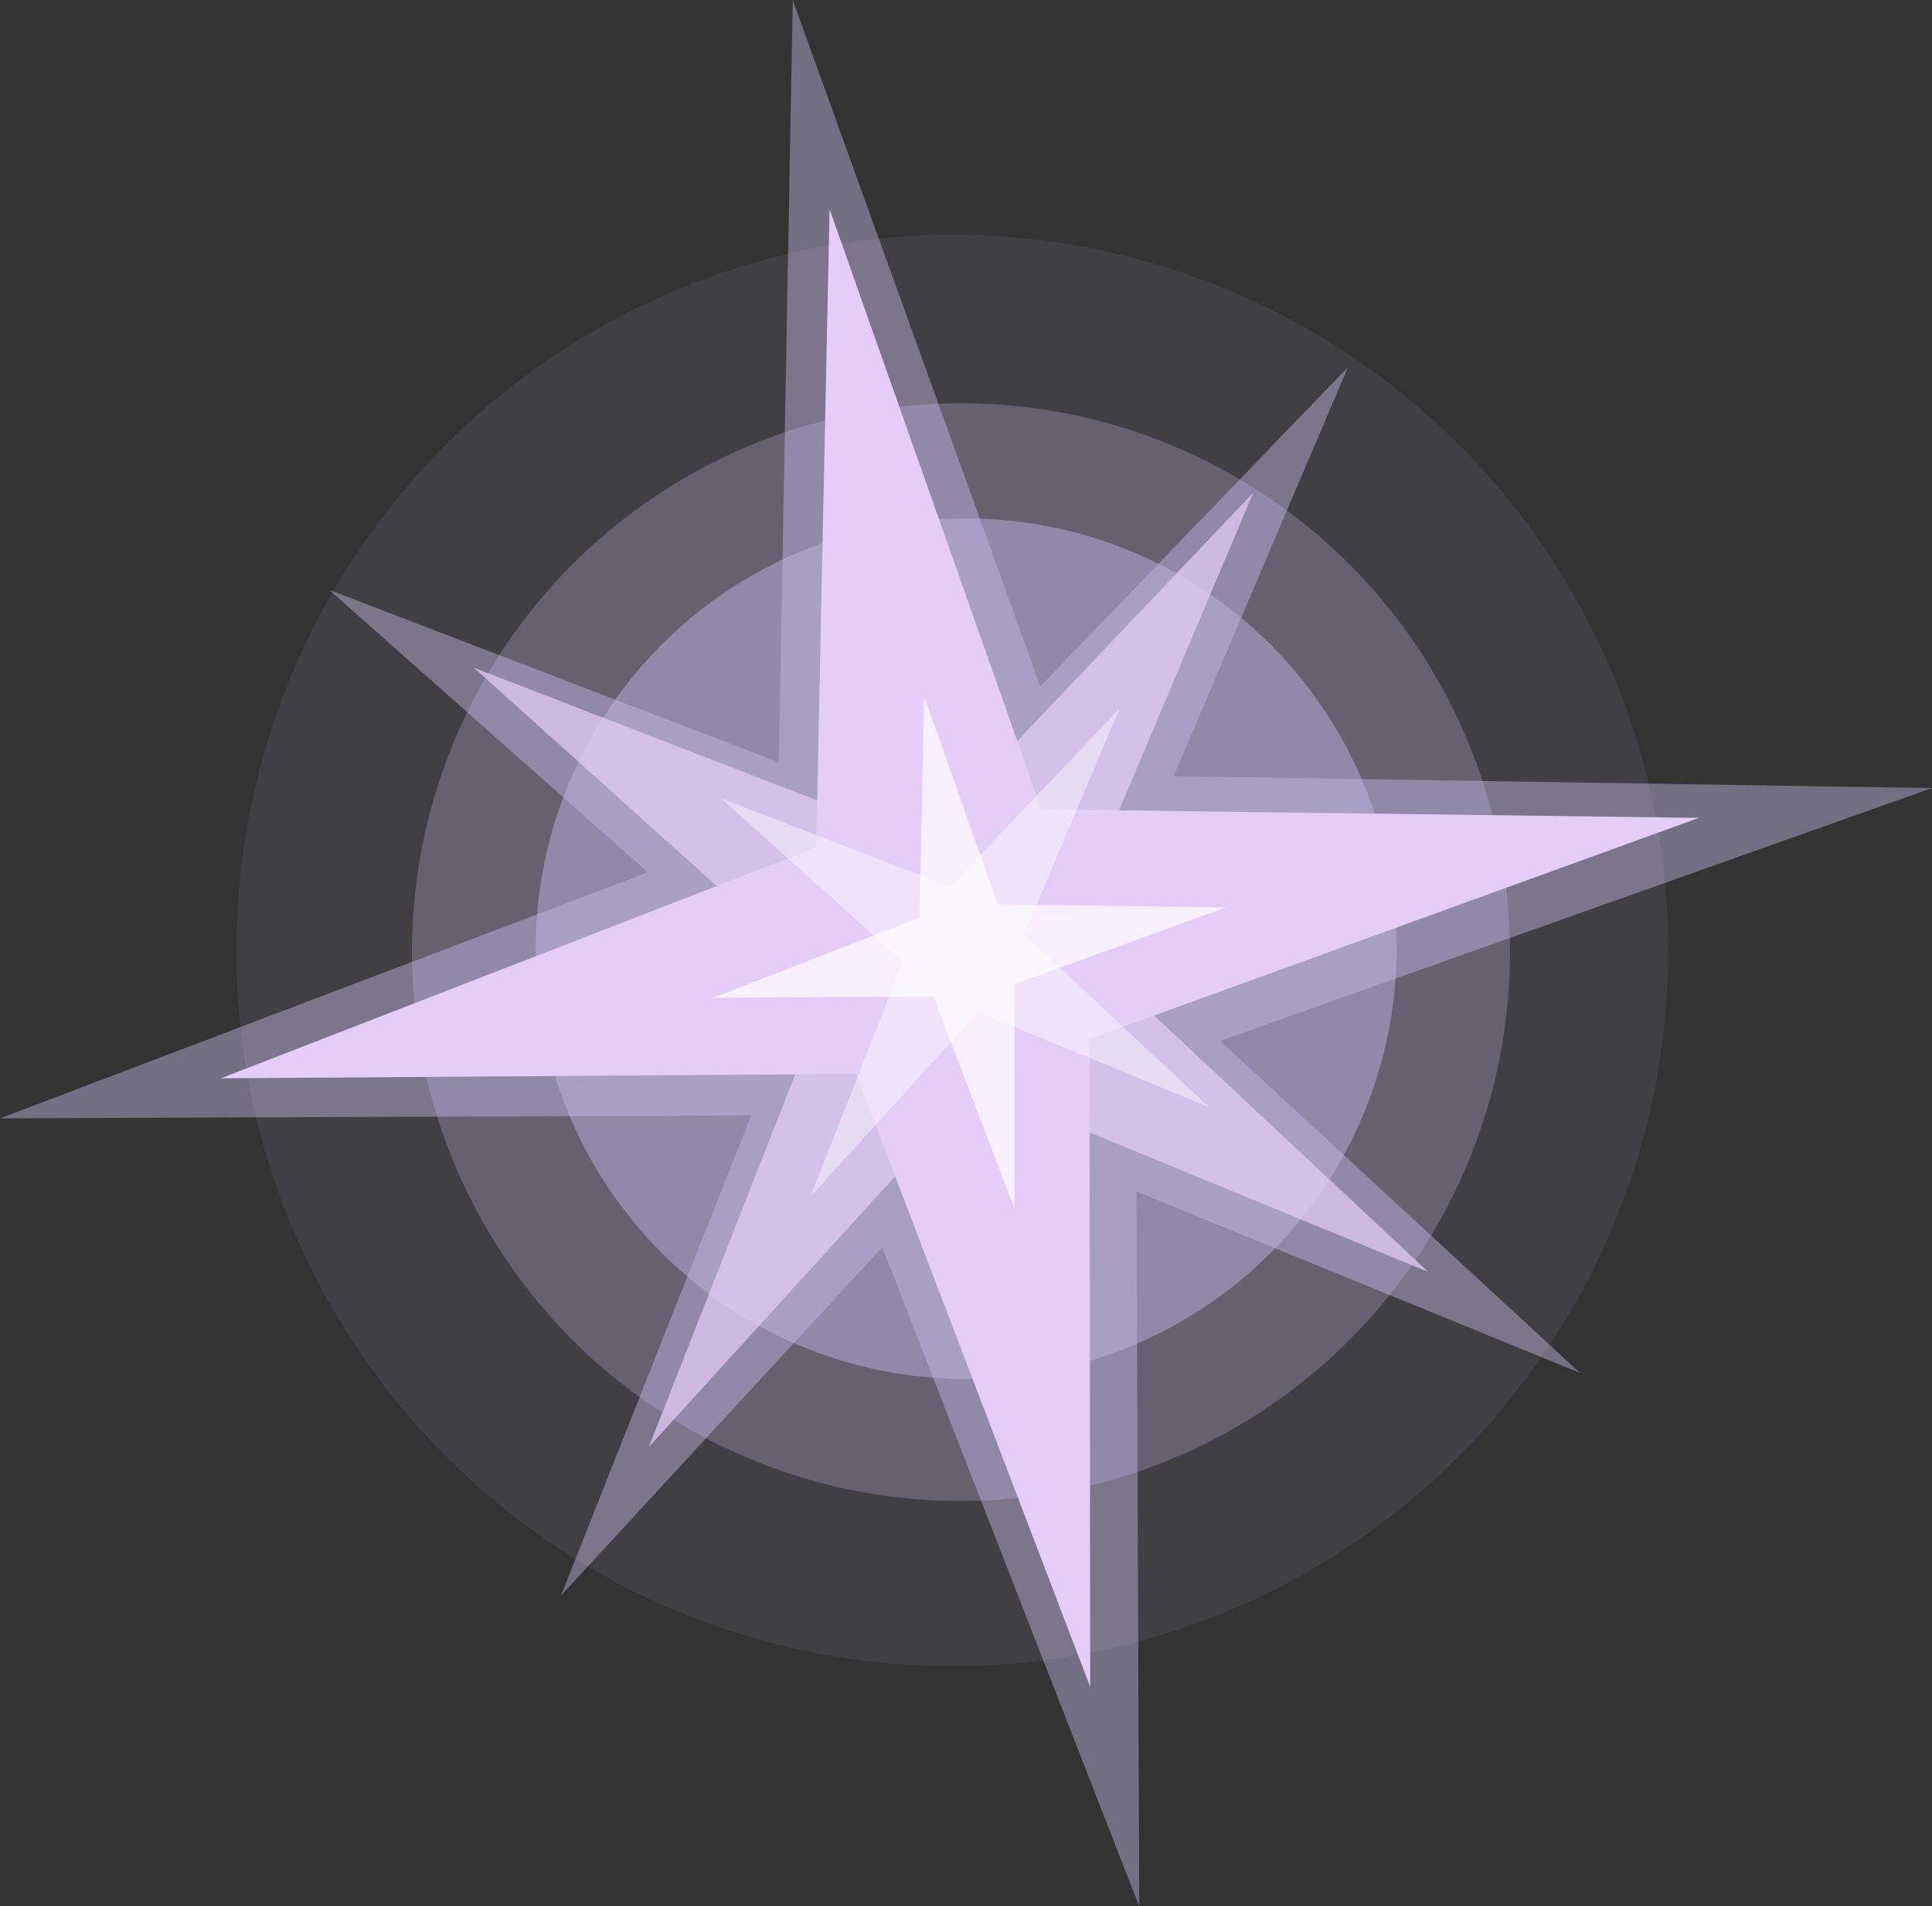 <svg id="Grupo_606" data-name="Grupo 606" xmlns="http://www.w3.org/2000/svg" width="168.012" height="165.826" viewBox="0 0 168.012 165.826">
  <rect x="0" y="0" width="168.012" height="165.826" fill="#333333" stroke="none"/>
  <g id="Grupo_604" data-name="Grupo 604">
    <path id="Trazado_51" data-name="Trazado 51" d="M1500.411,1946.253l61.908-21.991-65.945-1.036,15.158-35.575-26.76,27.763-21.526-59.7-1.215,66.308-39.1-15,27.71,24.567-56.337,21.406,65.329-.26-16.534,41.757,27.93-30.288,22.349,57.341-.245-62.184,38.564,15.766Z" transform="translate(-1394.307 -1855.712)" fill="#c9beed" opacity="0.43"/>
    <circle id="Elipse_100" data-name="Elipse 100" cx="37.431" cy="37.431" r="37.431" transform="translate(46.587 45.095)" fill="#c9beed" opacity="0.43"/>
    <circle id="Elipse_101" data-name="Elipse 101" cx="47.743" cy="47.743" r="47.743" transform="translate(35.825 35.081)" fill="#c9beed" opacity="0.27"/>
    <circle id="Elipse_102" data-name="Elipse 102" cx="62.257" cy="62.257" r="62.257" transform="translate(20.562 20.416)" fill="#c9beed" opacity="0.09"/>
  </g>
  <g id="Grupo_605" data-name="Grupo 605" transform="translate(19.207 18.202)">
    <path id="Trazado_52" data-name="Trazado 52" d="M1489.954,2003.246l-20.357-53.324-55.241.388,51.769-20.083,1.167-55.515,18.421,52.2,57.177.74-52.988,19.229Z" transform="translate(-1414.356 -1874.712)" fill="#e6cdf9"/>
    <path id="Trazado_53" data-name="Trazado 53" d="M1452.537,1983.463l15.713-39.993-30.934-27.8,38.989,15.077,28.8-30.3-16.218,38.384,31.439,29.406-39.234-16.171Z" transform="translate(-1415.322 -1875.795)" fill="#e6cdf9" opacity="0.72"/>
    <path id="Trazado_54" data-name="Trazado 54" d="M1467.544,1962.493l8.029-20.436-15.807-14.2,19.922,7.7,14.716-15.481-8.287,19.613,16.065,15.026-20.048-8.263Z" transform="translate(-1416.266 -1876.62)" fill="#fff" opacity="0.42"/>
    <path id="Trazado_55" data-name="Trazado 55" d="M1485.261,1963.548l-7.067-18.512-19.177.135,17.972-6.972.405-19.273,6.4,18.12,19.849.257-18.4,6.676Z" transform="translate(-1416.234 -1876.572)" fill="#fff" opacity="0.68"/>
  </g>
</svg>
